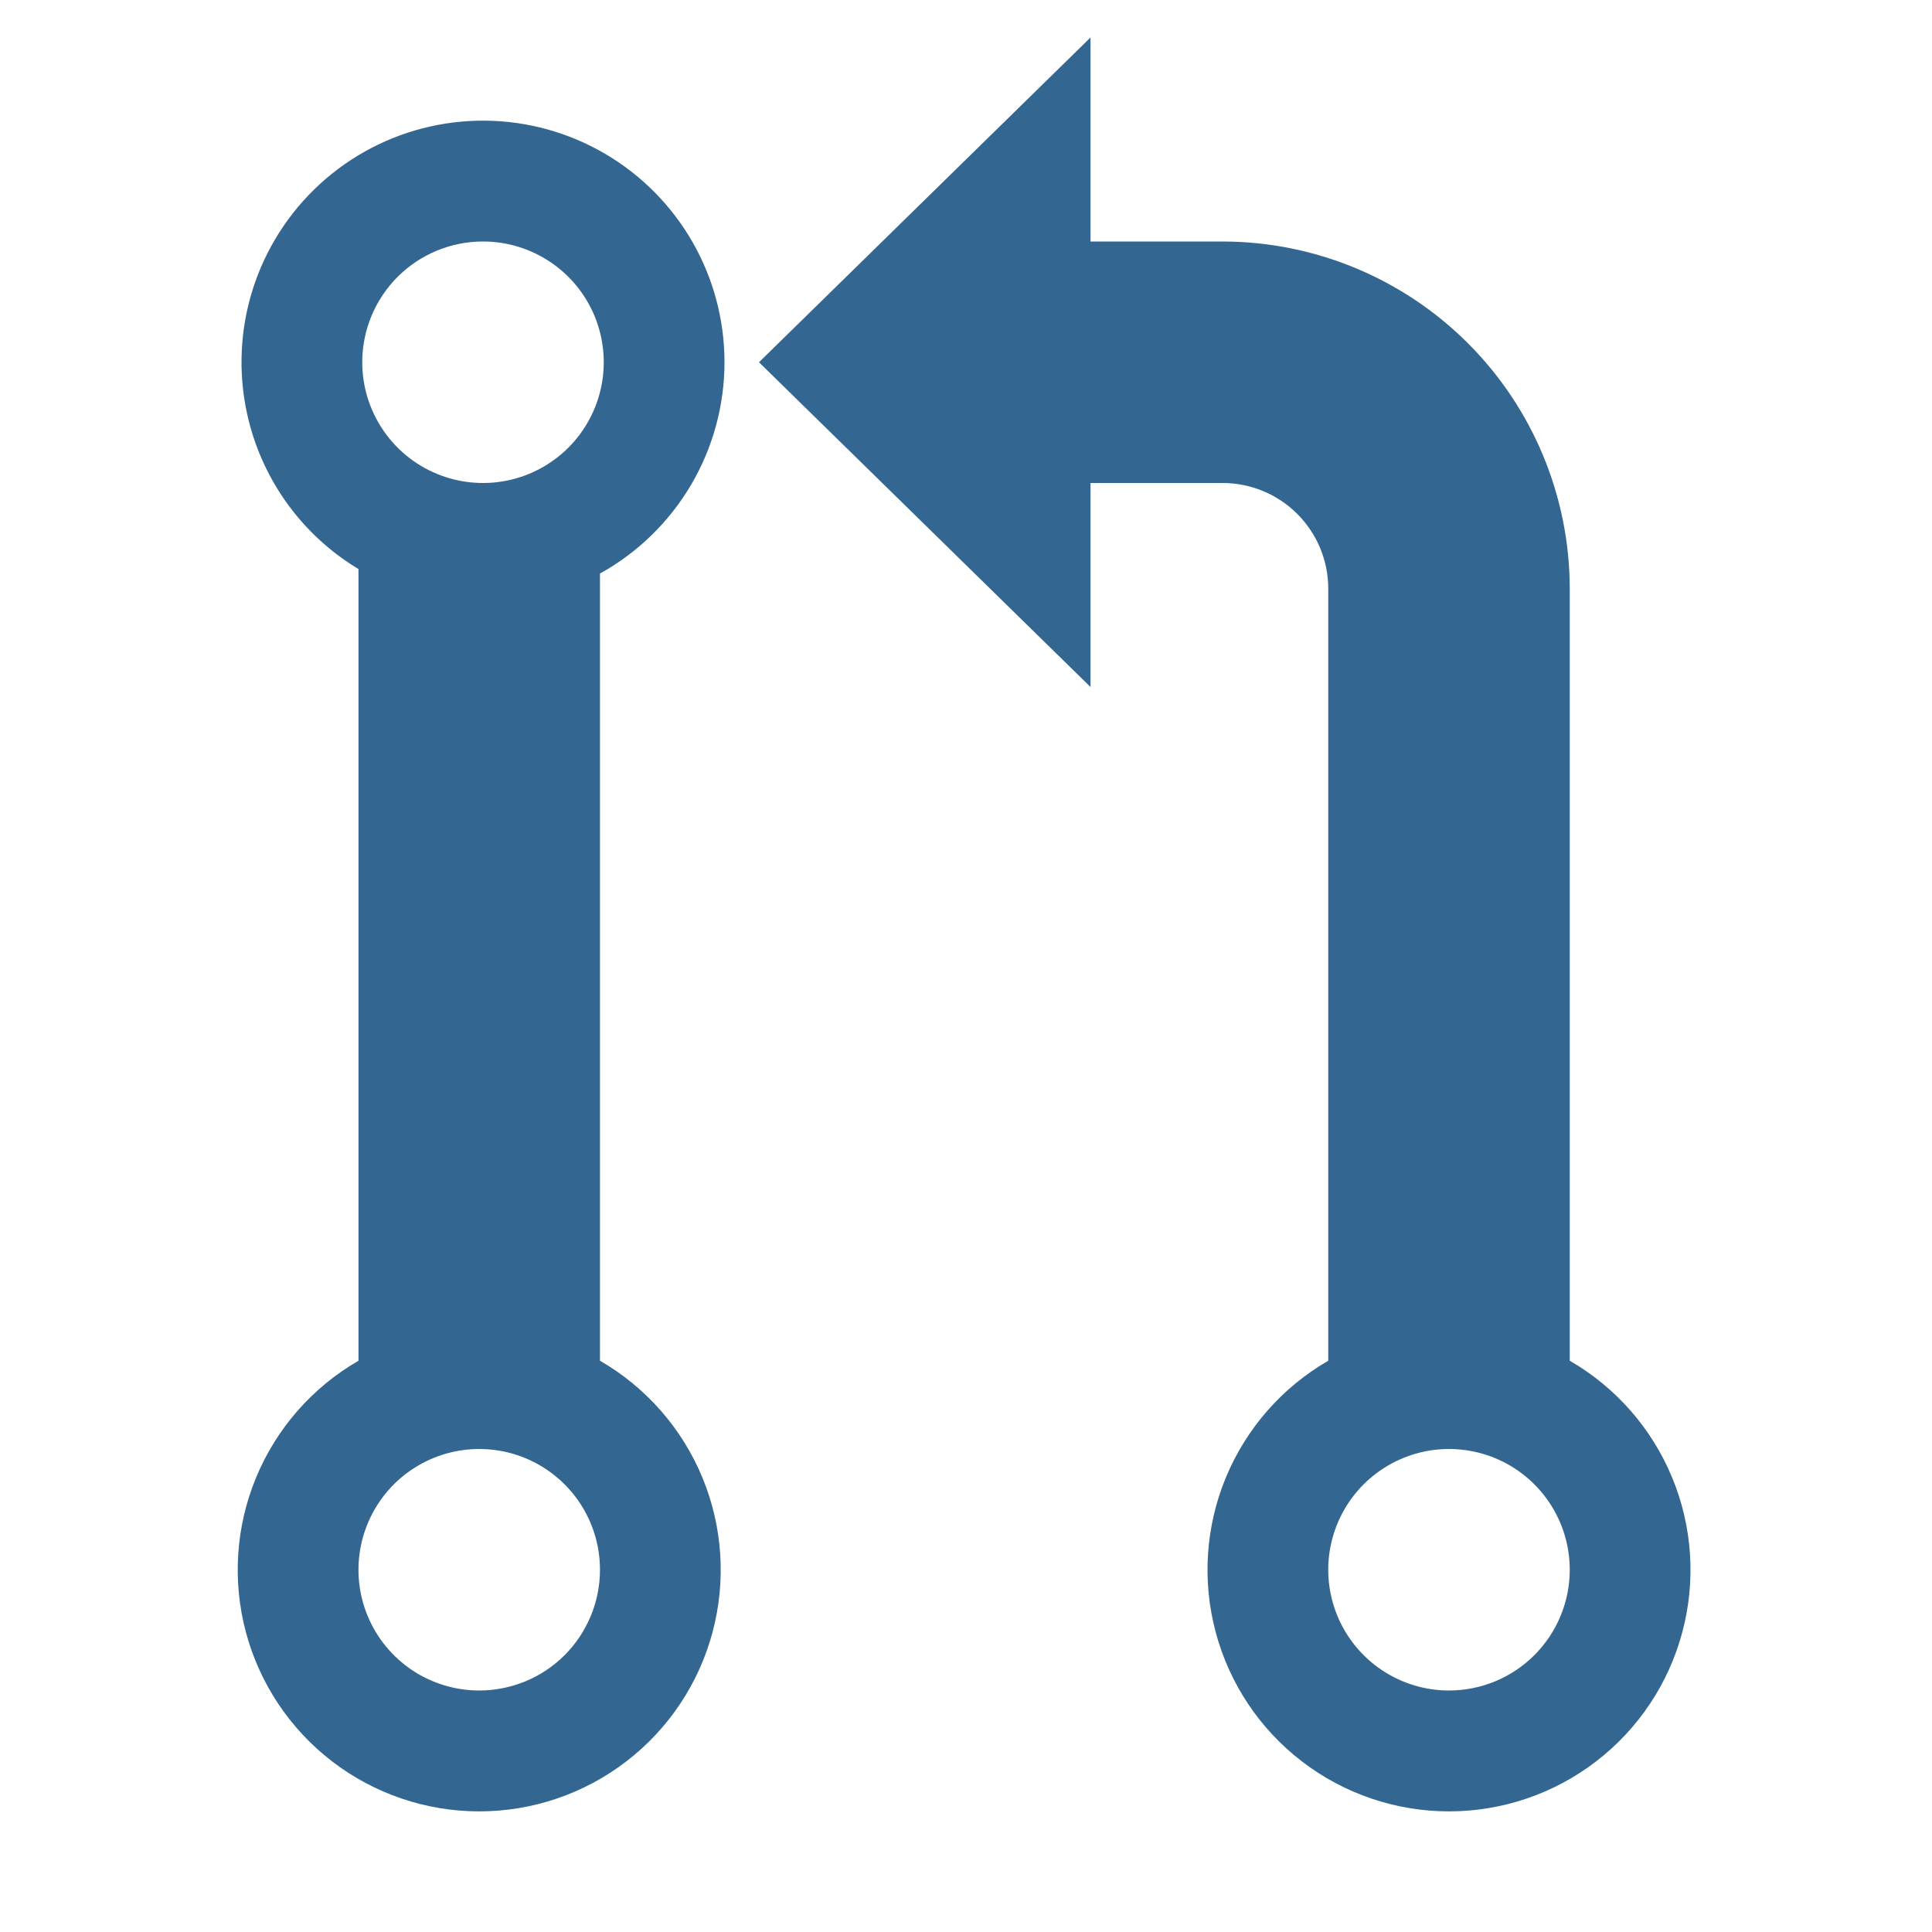 <svg width="60" height="60" viewBox="0 0 60 60" fill="none" xmlns="http://www.w3.org/2000/svg">
<path d="M22.5 11.25C22.5 9.939 22.157 8.651 21.505 7.514C20.852 6.377 19.913 5.431 18.781 4.77C17.649 4.109 16.364 3.756 15.053 3.747C13.742 3.738 12.452 4.072 11.31 4.717C10.169 5.362 9.217 6.295 8.548 7.423C7.88 8.55 7.519 9.833 7.501 11.144C7.483 12.455 7.809 13.748 8.446 14.893C9.083 16.039 10.01 16.997 11.133 17.673V42.259C9.703 43.084 8.586 44.359 7.954 45.884C7.322 47.409 7.211 49.101 7.638 50.695C8.066 52.29 9.007 53.699 10.317 54.704C11.627 55.709 13.232 56.254 14.883 56.254C16.534 56.254 18.139 55.709 19.448 54.704C20.758 53.699 21.7 52.29 22.127 50.695C22.555 49.101 22.444 47.409 21.812 45.884C21.18 44.359 20.063 43.084 18.633 42.259V17.812C19.804 17.163 20.781 16.212 21.461 15.058C22.141 13.904 22.499 12.589 22.5 11.25ZM15 7.5C15.742 7.5 16.467 7.72 17.083 8.132C17.7 8.544 18.181 9.13 18.465 9.815C18.748 10.5 18.823 11.254 18.678 11.982C18.533 12.709 18.176 13.377 17.652 13.902C17.127 14.426 16.459 14.783 15.732 14.928C15.004 15.073 14.25 14.998 13.565 14.714C12.88 14.431 12.294 13.95 11.882 13.333C11.47 12.717 11.25 11.992 11.25 11.25C11.25 10.255 11.645 9.302 12.348 8.598C13.052 7.895 14.005 7.5 15 7.5ZM14.883 52.5C14.141 52.5 13.416 52.28 12.799 51.868C12.183 51.456 11.702 50.87 11.418 50.185C11.134 49.5 11.06 48.746 11.205 48.018C11.35 47.291 11.707 46.623 12.231 46.098C12.756 45.574 13.424 45.217 14.151 45.072C14.879 44.927 15.633 45.002 16.318 45.285C17.003 45.569 17.589 46.05 18.001 46.667C18.413 47.283 18.633 48.008 18.633 48.75C18.633 49.745 18.238 50.698 17.535 51.402C16.831 52.105 15.877 52.5 14.883 52.5ZM48.75 42.259V18.281C48.747 15.423 47.61 12.682 45.589 10.661C43.568 8.64 40.827 7.503 37.969 7.5H33.867V1.164L23.571 11.25L33.867 21.336V15H37.969C38.839 15 39.674 15.346 40.289 15.961C40.904 16.576 41.25 17.411 41.25 18.281V42.259C39.82 43.084 38.703 44.359 38.071 45.884C37.439 47.409 37.328 49.101 37.756 50.695C38.183 52.29 39.124 53.699 40.434 54.704C41.744 55.709 43.349 56.254 45 56.254C46.651 56.254 48.256 55.709 49.566 54.704C50.876 53.699 51.817 52.29 52.244 50.695C52.672 49.101 52.561 47.409 51.929 45.884C51.297 44.359 50.18 43.084 48.75 42.259ZM45 52.5C44.258 52.5 43.533 52.28 42.917 51.868C42.3 51.456 41.819 50.87 41.535 50.185C41.252 49.5 41.177 48.746 41.322 48.018C41.467 47.291 41.824 46.623 42.348 46.098C42.873 45.574 43.541 45.217 44.268 45.072C44.996 44.927 45.75 45.002 46.435 45.285C47.12 45.569 47.706 46.05 48.118 46.667C48.53 47.283 48.75 48.008 48.75 48.75C48.75 49.745 48.355 50.698 47.652 51.402C46.948 52.105 45.995 52.5 45 52.5Z" fill="#336791"/>
</svg>
